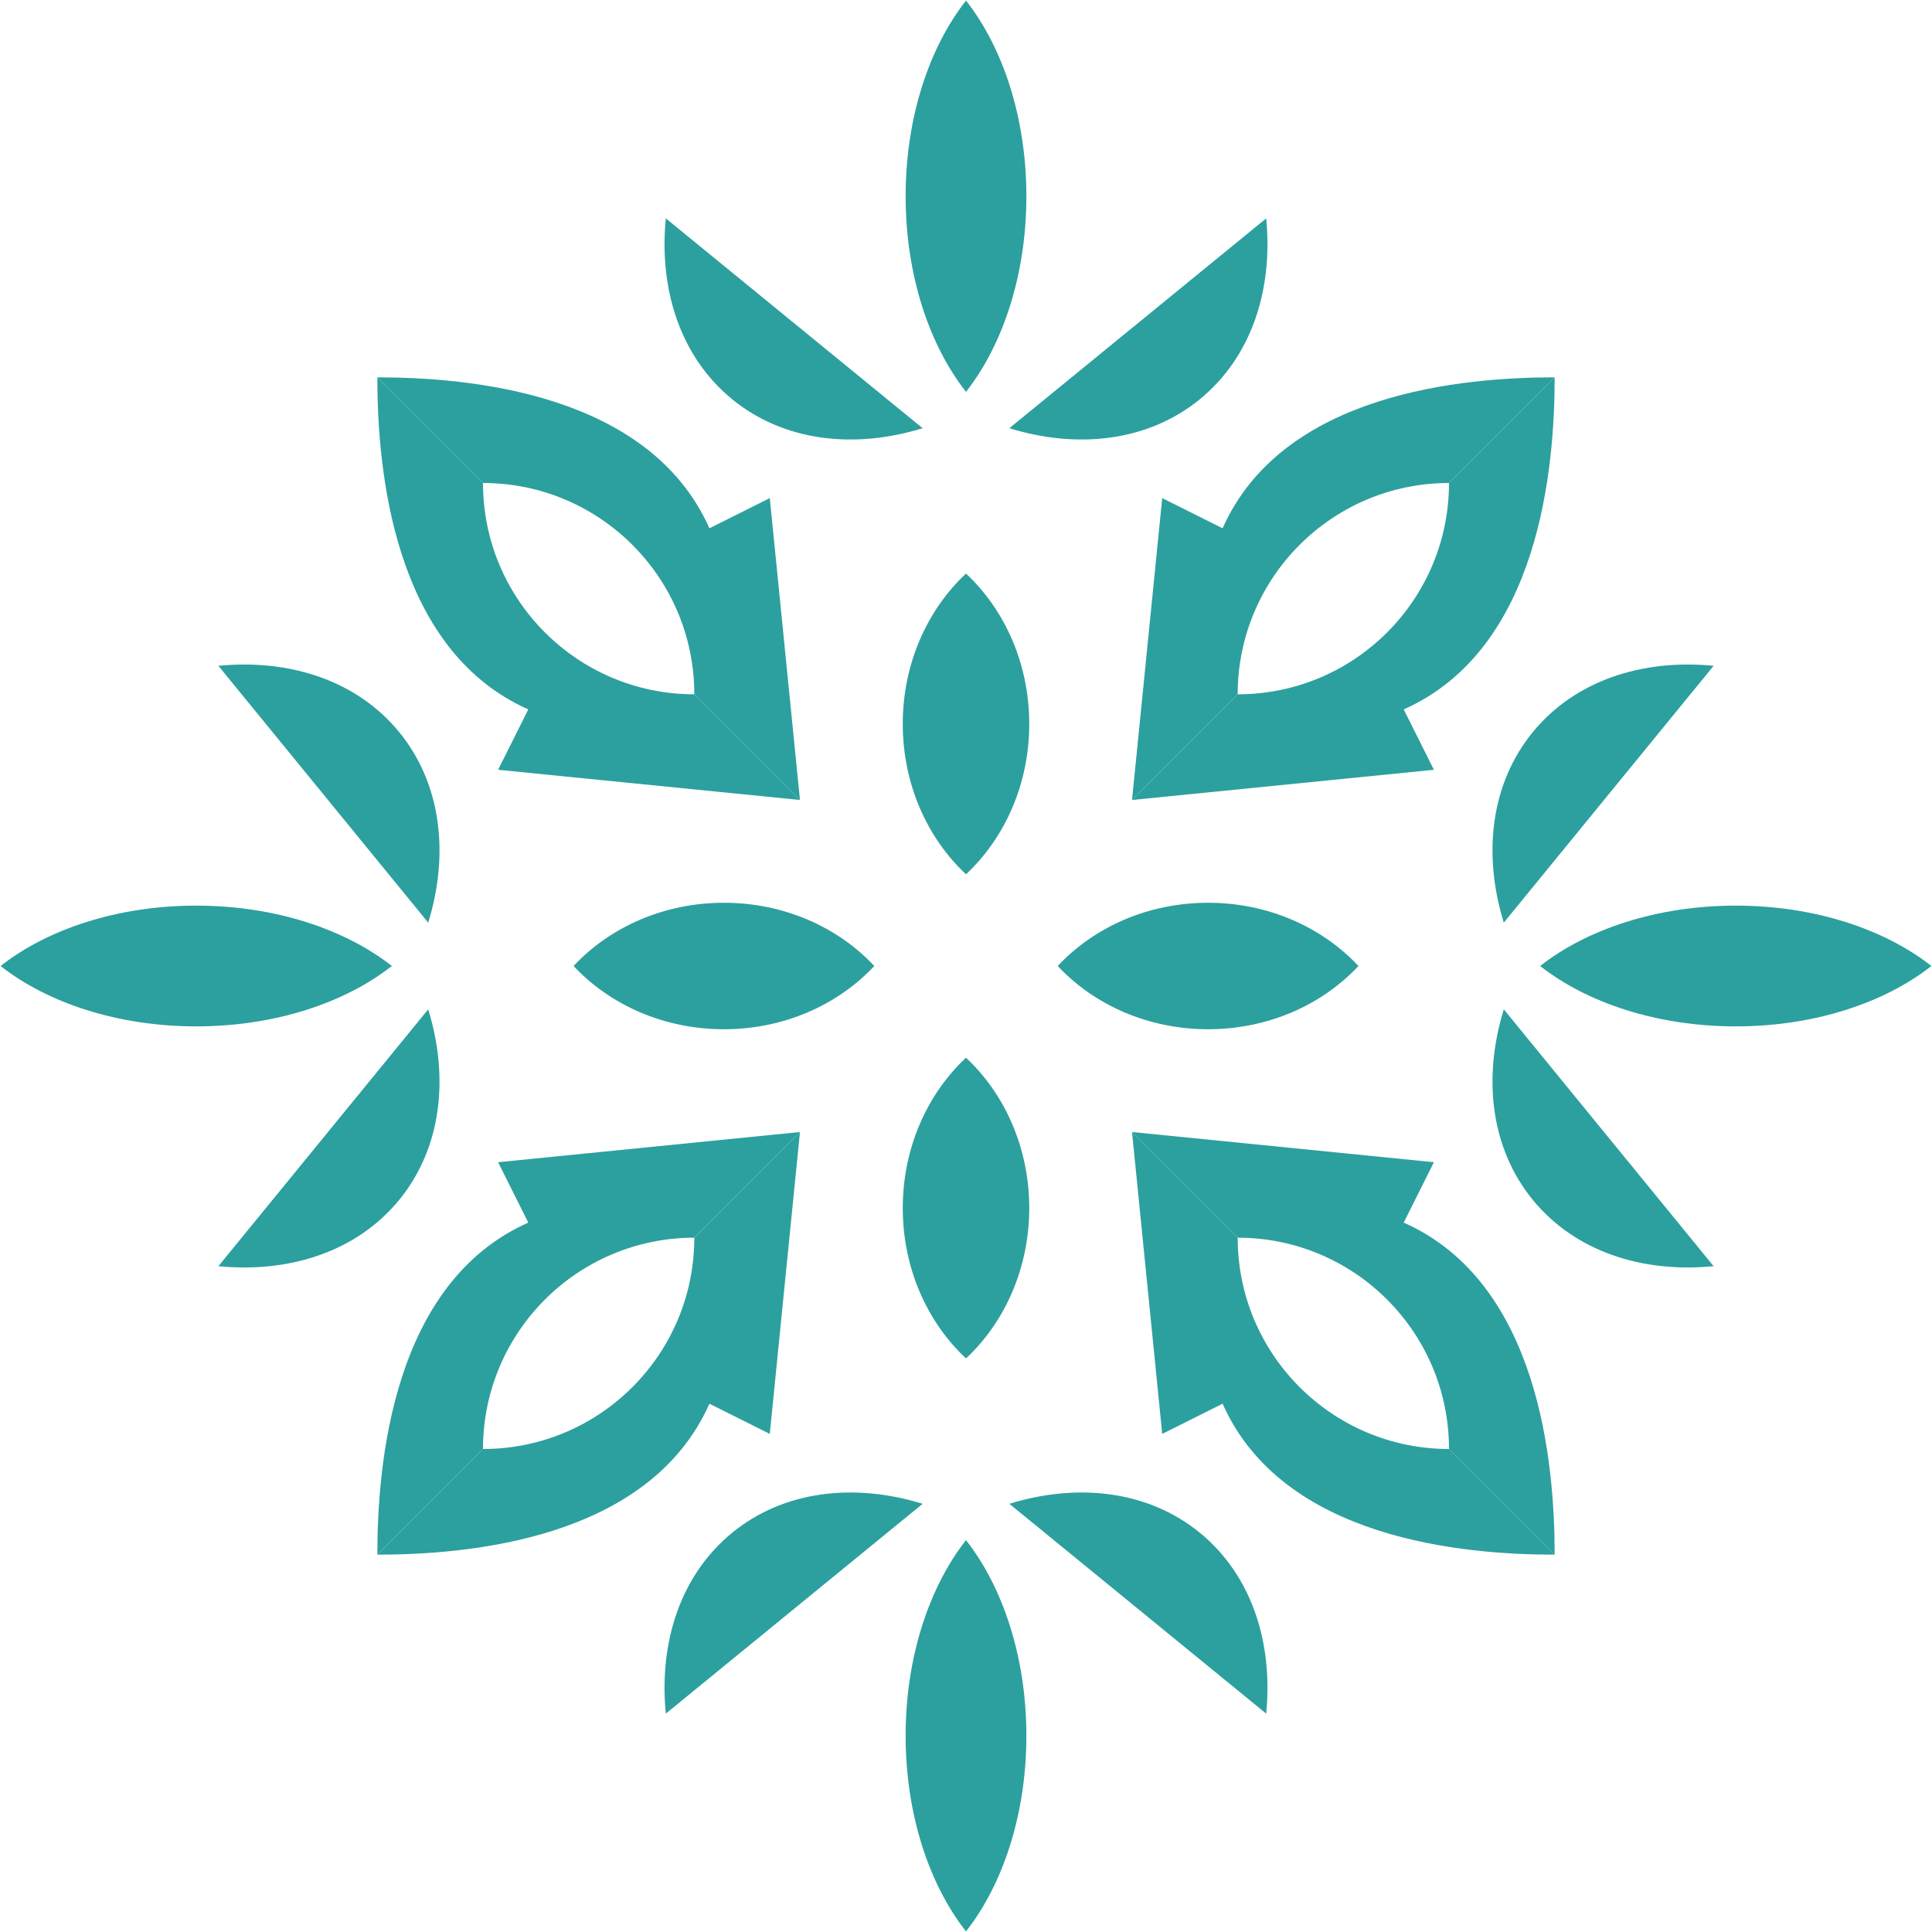 <svg width="64" height="64" viewBox="0 0 64 64" fill="none" className='svg-new' xmlns="http://www.w3.org/2000/svg">
                    <path d="M32 0.019L32 12.981C30.776 11.422 30 9.097 30 6.5C30 3.903 30.776 1.578 32 0.019Z" fill="#2CA09E"></path>
                    <path d="M30.564 14.185C28.283 14.888 25.959 14.618 24.254 13.226C22.55 11.833 21.822 9.609 22.056 7.234L30.564 14.185Z" fill="#2CA09E"></path>
                    <path d="M32 19L32 28.962C30.718 27.764 29.905 25.977 29.905 23.981C29.905 21.985 30.718 20.198 32 19Z" fill="#2CA09E"></path>
                    <path d="M12.5 12.5C15.5 12.5 21.5 13 23.5 17.5L25.5 16.5L26.5 26.5L23 23C23 19.134 19.866 16 16 16L12.5 12.5Z" fill="#2CA09E"></path>
                    <path d="M0.019 32L12.981 32C11.422 30.776 9.097 30 6.5 30C3.903 30 1.578 30.776 0.019 32Z" fill="#2CA09E"></path>
                    <path d="M14.185 30.564C14.888 28.283 14.618 25.959 13.226 24.254C11.833 22.55 9.609 21.822 7.234 22.056L14.185 30.564Z" fill="#2CA09E"></path>
                    <path d="M19 32L28.962 32C27.764 30.718 25.977 29.905 23.981 29.905C21.985 29.905 20.198 30.718 19 32Z" fill="#2CA09E"></path>
                    <path d="M12.5 12.5C12.5 15.5 13 21.5 17.5 23.5L16.5 25.5L26.5 26.5L23 23C19.134 23 16 19.866 16 16L12.5 12.5Z" fill="#2CA09E"></path>
                    <path d="M0.019 32L12.981 32C11.422 33.224 9.097 34 6.5 34C3.903 34 1.578 33.224 0.019 32Z" fill="#2CA09E"></path>
                    <path d="M14.185 33.436C14.888 35.717 14.618 38.041 13.226 39.746C11.833 41.45 9.609 42.178 7.234 41.944L14.185 33.436Z" fill="#2CA09E"></path>
                    <path d="M19 32L28.962 32C27.764 33.282 25.977 34.095 23.981 34.095C21.985 34.095 20.198 33.282 19 32Z" fill="#2CA09E"></path>
                    <path d="M12.5 51.5C12.5 48.5 13 42.5 17.5 40.5L16.5 38.5L26.5 37.5L23 41C19.134 41 16 44.134 16 48L12.5 51.5Z" fill="#2CA09E"></path>
                    <path d="M32 63.981V51.019C30.776 52.578 30 54.903 30 57.5C30 60.097 30.776 62.422 32 63.981Z" fill="#2CA09E"></path>
                    <path d="M30.564 49.815C28.283 49.112 25.959 49.382 24.254 50.774C22.55 52.167 21.822 54.391 22.056 56.766L30.564 49.815Z" fill="#2CA09E"></path>
                    <path d="M32 45L32 35.038C30.718 36.236 29.905 38.023 29.905 40.019C29.905 42.015 30.718 43.802 32 45Z" fill="#2CA09E"></path>
                    <path d="M12.5 51.5C15.5 51.5 21.5 51 23.5 46.5L25.5 47.5L26.5 37.5L23 41C23 44.866 19.866 48 16 48L12.5 51.5Z" fill="#2CA09E"></path>
                    <path d="M63.981 32L51.019 32C52.578 30.776 54.903 30 57.5 30C60.097 30 62.422 30.776 63.981 32Z" fill="#2CA09E"></path>
                    <path d="M49.815 30.564C49.112 28.283 49.382 25.959 50.774 24.254C52.167 22.55 54.391 21.822 56.766 22.056L49.815 30.564Z" fill="#2CA09E"></path>
                    <path d="M45 32H35.038C36.236 30.718 38.023 29.905 40.019 29.905C42.015 29.905 43.802 30.718 45 32Z" fill="#2CA09E"></path>
                    <path d="M51.5 12.5C51.5 15.5 51 21.5 46.5 23.5L47.5 25.5L37.5 26.5L41 23C44.866 23 48 19.866 48 16L51.5 12.5Z" fill="#2CA09E"></path>
                    <path d="M32 0.019L32 12.981C33.224 11.422 34 9.097 34 6.5C34 3.903 33.224 1.578 32 0.019Z" fill="#2CA09E"></path>
                    <path d="M33.436 14.185C35.717 14.888 38.041 14.618 39.746 13.226C41.45 11.833 42.178 9.609 41.944 7.234L33.436 14.185Z" fill="#2CA09E"></path>
                    <path d="M32 19L32 28.962C33.282 27.764 34.095 25.977 34.095 23.981C34.095 21.985 33.282 20.198 32 19Z" fill="#2CA09E"></path>
                    <path d="M51.5 12.5C48.5 12.5 42.5 13 40.5 17.5L38.5 16.5L37.5 26.5L41 23C41 19.134 44.134 16 48 16L51.5 12.5Z" fill="#2CA09E"></path>
                    <path d="M32 63.981V51.019C33.224 52.578 34 54.903 34 57.5C34 60.097 33.224 62.422 32 63.981Z" fill="#2CA09E"></path>
                    <path d="M33.436 49.815C35.717 49.112 38.041 49.382 39.746 50.774C41.45 52.167 42.178 54.391 41.944 56.766L33.436 49.815Z" fill="#2CA09E"></path>
                    <path d="M32 45L32 35.038C33.282 36.236 34.095 38.023 34.095 40.019C34.095 42.015 33.282 43.802 32 45Z" fill="#2CA09E"></path>
                    <path d="M51.5 51.5C48.5 51.5 42.5 51 40.5 46.5L38.5 47.5L37.5 37.5L41 41C41 44.866 44.134 48 48 48L51.5 51.5Z" fill="#2CA09E"></path>
                    <path d="M63.981 32L51.019 32C52.578 33.224 54.903 34 57.5 34C60.097 34 62.422 33.224 63.981 32Z" fill="#2CA09E"></path>
                    <path d="M49.815 33.436C49.112 35.717 49.382 38.041 50.774 39.746C52.167 41.45 54.391 42.178 56.766 41.944L49.815 33.436Z" fill="#2CA09E"></path>
                    <path d="M45 32H35.038C36.236 33.282 38.023 34.095 40.019 34.095C42.015 34.095 43.802 33.282 45 32Z" fill="#2CA09E"></path>
                    <path d="M51.5 51.5C51.5 48.5 51 42.5 46.5 40.5L47.5 38.5L37.5 37.5L41 41C44.866 41 48 44.134 48 48L51.5 51.5Z" fill="#2CA09E"></path>
                  </svg>